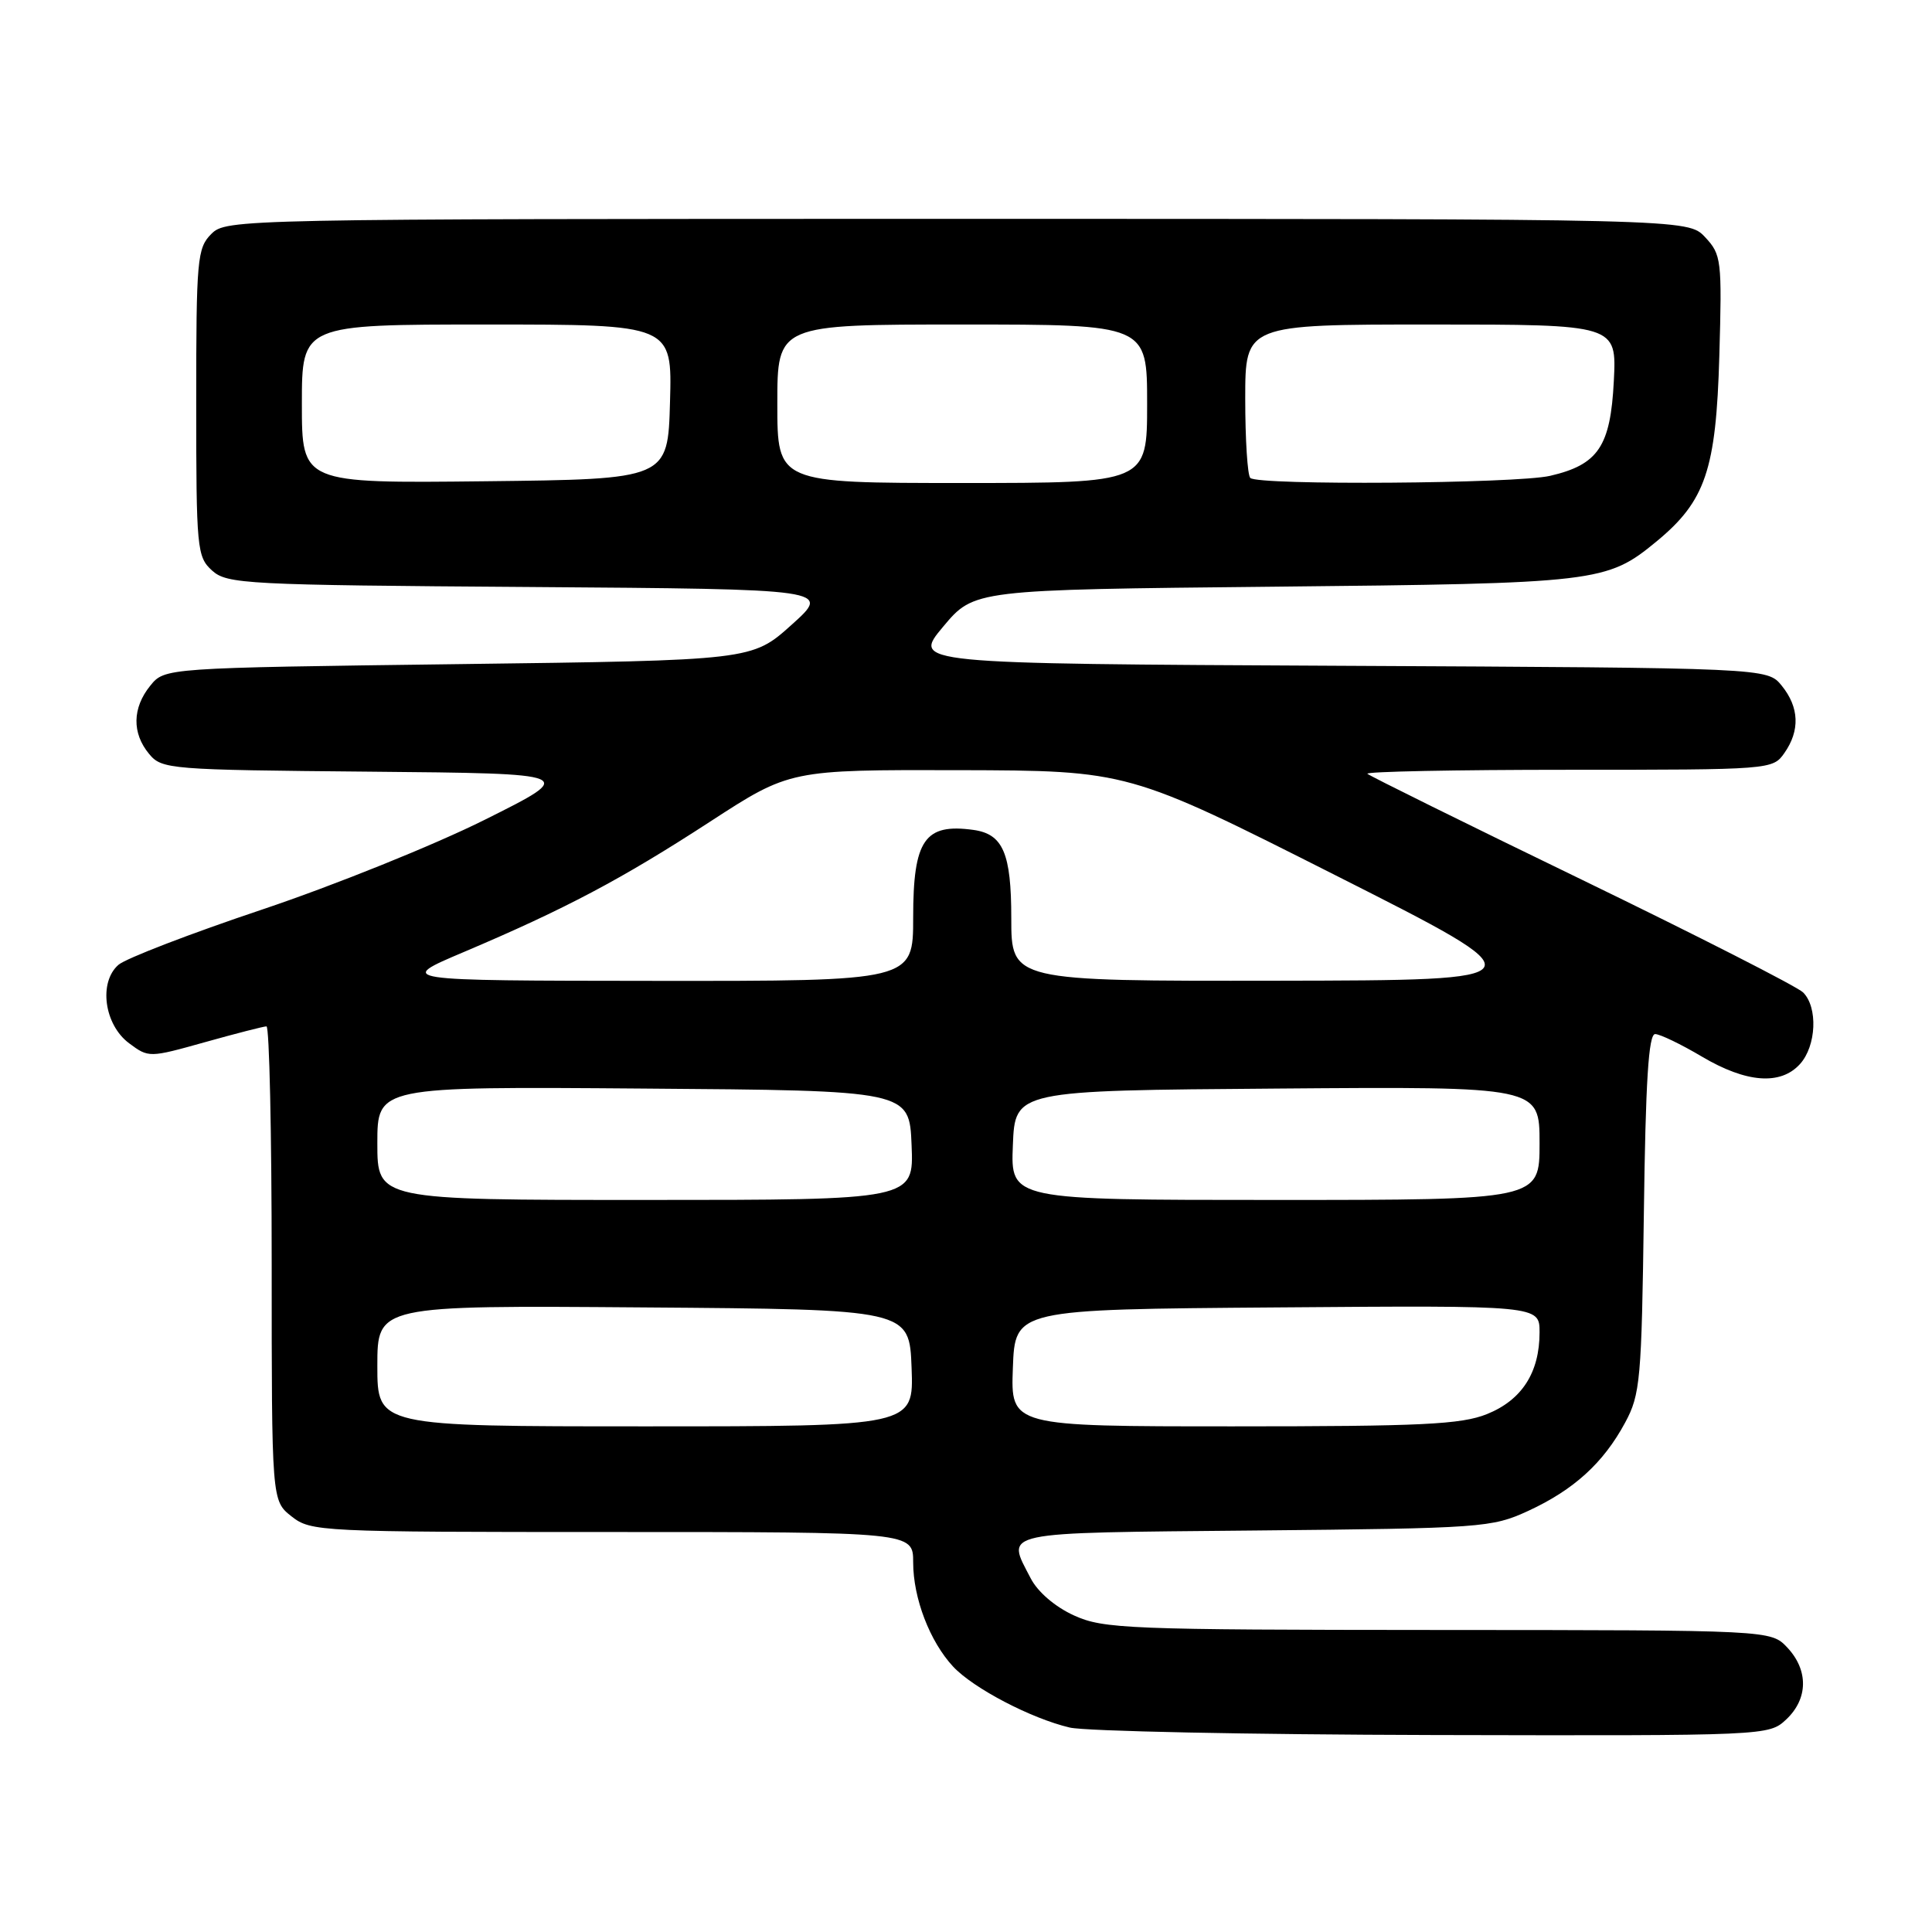<?xml version="1.0" encoding="UTF-8" standalone="no"?>
<!DOCTYPE svg PUBLIC "-//W3C//DTD SVG 1.1//EN" "http://www.w3.org/Graphics/SVG/1.1/DTD/svg11.dtd" >
<svg xmlns="http://www.w3.org/2000/svg" xmlns:xlink="http://www.w3.org/1999/xlink" version="1.1" viewBox="0 0 256 256">
 <g >
 <path fill="currentColor"
d=" M 236.69 227.83 C 239.59 225.10 239.65 221.32 236.83 218.31 C 234.65 216.00 234.65 216.00 190.58 215.98 C 149.44 215.96 146.22 215.83 142.32 214.06 C 139.81 212.92 137.50 210.94 136.57 209.13 C 133.32 202.84 131.94 203.13 166.25 202.80 C 196.43 202.51 197.67 202.42 202.50 200.20 C 208.54 197.41 212.46 193.85 215.34 188.50 C 217.35 184.78 217.52 182.85 217.82 160.75 C 218.05 143.28 218.44 137.00 219.32 137.02 C 219.97 137.03 222.75 138.37 225.50 140.00 C 231.39 143.49 235.93 143.84 238.51 140.99 C 240.68 138.59 240.90 133.47 238.92 131.50 C 238.14 130.73 224.95 124.01 209.61 116.57 C 194.27 109.14 181.49 102.82 181.19 102.53 C 180.90 102.24 192.87 102.00 207.78 102.00 C 234.66 102.00 234.90 101.98 236.44 99.78 C 238.53 96.80 238.41 93.72 236.09 90.86 C 234.18 88.50 234.18 88.50 177.52 88.22 C 120.87 87.94 120.87 87.94 124.97 83.04 C 129.07 78.14 129.07 78.14 168.78 77.74 C 211.72 77.31 212.91 77.17 219.49 71.75 C 225.99 66.39 227.39 62.26 227.82 47.17 C 228.18 34.42 228.10 33.74 225.93 31.42 C 223.65 29.00 223.65 29.00 126.83 29.00 C 31.33 29.00 29.97 29.03 28.00 31.00 C 26.13 32.87 26.00 34.33 26.00 53.35 C 26.00 72.75 26.10 73.78 28.10 75.60 C 30.09 77.39 32.50 77.52 70.18 77.78 C 110.14 78.07 110.14 78.07 104.90 82.78 C 99.65 87.50 99.65 87.50 60.74 88.00 C 21.82 88.50 21.82 88.50 19.91 90.86 C 17.53 93.80 17.47 97.14 19.75 99.89 C 21.44 101.94 22.38 102.01 49.00 102.25 C 76.50 102.50 76.50 102.50 64.26 108.61 C 57.54 111.97 44.26 117.32 34.76 120.51 C 25.27 123.69 16.69 126.99 15.70 127.84 C 13.04 130.15 13.80 135.78 17.11 138.24 C 19.70 140.17 19.78 140.16 27.17 138.09 C 31.27 136.94 34.94 136.00 35.31 136.00 C 35.69 136.00 36.00 150.14 36.00 167.43 C 36.00 198.85 36.00 198.85 38.63 200.93 C 41.20 202.95 42.32 203.00 81.13 203.00 C 121.00 203.00 121.00 203.00 121.00 207.03 C 121.00 211.77 123.21 217.52 126.30 220.84 C 128.97 223.70 136.63 227.71 141.75 228.91 C 143.81 229.40 165.50 229.84 189.94 229.90 C 234.25 230.00 234.38 229.99 236.69 227.83 Z  M 50.00 180.99 C 50.00 172.97 50.00 172.97 85.25 173.24 C 120.50 173.50 120.50 173.50 120.79 181.25 C 121.08 189.00 121.08 189.00 85.54 189.00 C 50.00 189.00 50.00 189.00 50.00 180.99 Z  M 134.21 181.25 C 134.50 173.50 134.50 173.50 169.25 173.24 C 204.00 172.97 204.00 172.97 204.00 176.54 C 204.00 181.88 201.65 185.52 197.02 187.38 C 193.59 188.75 188.35 189.00 163.44 189.00 C 133.92 189.00 133.92 189.00 134.21 181.25 Z  M 50.00 151.49 C 50.00 143.97 50.00 143.97 85.25 144.24 C 120.50 144.50 120.50 144.50 120.79 151.75 C 121.09 159.00 121.09 159.00 85.54 159.00 C 50.00 159.00 50.00 159.00 50.00 151.49 Z  M 134.21 151.75 C 134.50 144.50 134.50 144.50 169.25 144.24 C 204.00 143.97 204.00 143.97 204.00 151.49 C 204.00 159.00 204.00 159.00 168.96 159.00 C 133.91 159.00 133.91 159.00 134.21 151.75 Z  M 61.50 126.13 C 74.93 120.43 82.36 116.50 94.08 108.88 C 104.67 102.00 104.67 102.00 127.08 102.05 C 149.50 102.11 149.50 102.11 177.00 116.00 C 204.50 129.89 204.50 129.89 169.25 129.95 C 134.00 130.00 134.00 130.00 134.00 121.65 C 134.00 113.07 132.91 110.52 129.00 109.97 C 122.52 109.07 121.00 111.28 121.00 121.57 C 121.00 130.00 121.00 130.00 86.75 129.97 C 52.50 129.94 52.50 129.94 61.50 126.13 Z  M 40.00 53.52 C 40.00 43.00 40.00 43.00 64.53 43.00 C 89.07 43.00 89.07 43.00 88.78 53.25 C 88.50 63.50 88.50 63.50 64.25 63.77 C 40.00 64.04 40.00 64.04 40.00 53.52 Z  M 103.00 53.50 C 103.00 43.00 103.00 43.00 127.50 43.00 C 152.00 43.00 152.00 43.00 152.00 53.50 C 152.00 64.00 152.00 64.00 127.50 64.00 C 103.00 64.00 103.00 64.00 103.00 53.50 Z  M 165.67 63.33 C 165.30 62.97 165.00 58.24 165.00 52.83 C 165.00 43.00 165.00 43.00 189.61 43.00 C 214.22 43.00 214.22 43.00 213.84 50.49 C 213.40 59.15 211.78 61.57 205.40 63.05 C 200.91 64.09 166.67 64.34 165.67 63.33 Z "/>
</g>
</svg>